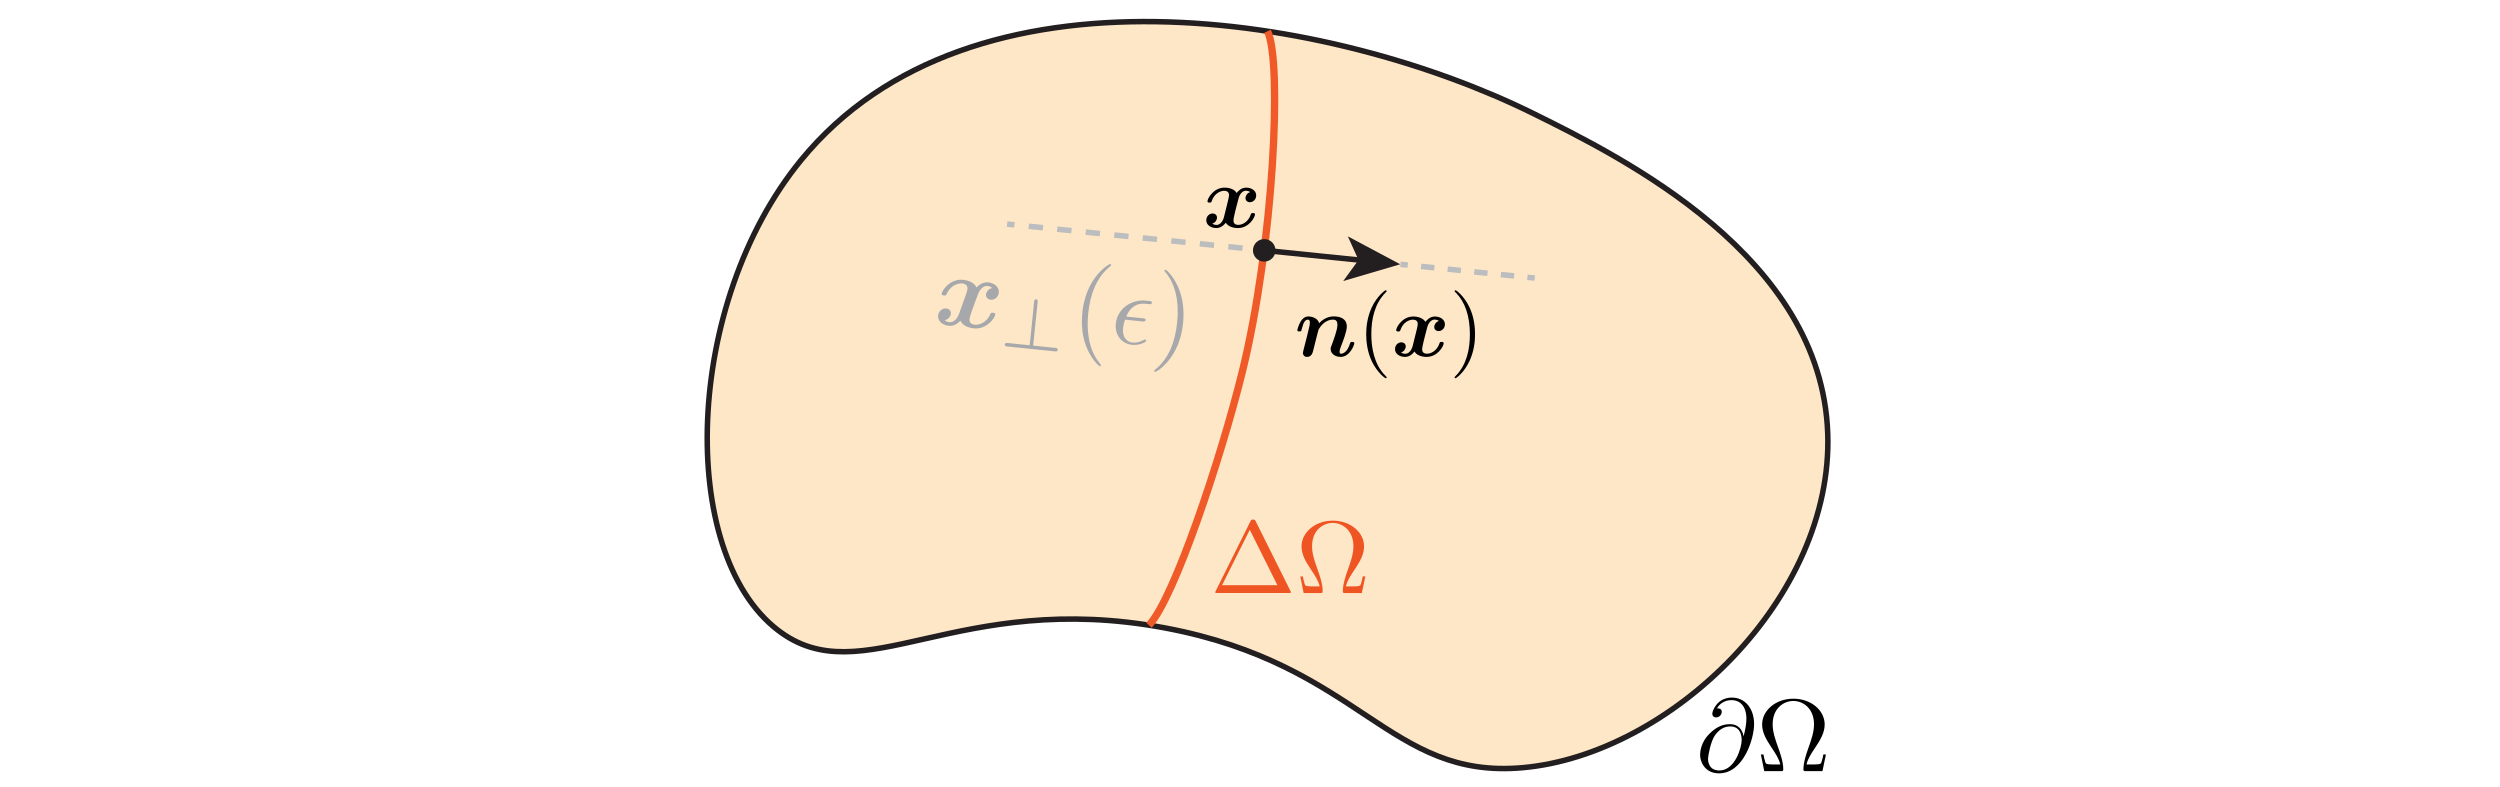 <?xml version="1.0" encoding="utf-8"?>
<!-- Generator: Adobe Illustrator 27.3.1, SVG Export Plug-In . SVG Version: 6.00 Build 0)  -->
<svg version="1.1" id="Layer_1" xmlns="http://www.w3.org/2000/svg" xmlns:xlink="http://www.w3.org/1999/xlink" x="0px" y="0px"
	 viewBox="0 0 678.74 213.79" enable-background="new 0 0 678.74 213.79" xml:space="preserve">
<path fill="#FAAF40" fill-opacity="0.3" stroke="#231F20" stroke-width="1.5" stroke-miterlimit="10" d="M217.48,43.48
	c46.21-56.5,144.47-39.55,198.85-12.64c24.29,12.02,78.19,38.69,79.89,86.78c1.58,44.7-42.67,87.19-82.76,90.8
	c-36.49,3.29-43.93-27.94-97.13-37.93c-56.56-10.63-82.21,18.28-105.17,0.57C183.85,150.01,185.57,82.5,217.48,43.48z"/>
<path fill="none" stroke="#F05A28" stroke-width="2" stroke-miterlimit="10" d="M344.13,8.48c4.05,8.26,1.7,57.96-6.9,92.67
	c-5.77,23.28-18.41,61.31-25.29,68.59"/>
<g>
	<defs>
		<rect id="SVGID_1_" x="461.26" y="189.05" width="35" height="21"/>
	</defs>
	<clipPath id="SVGID_00000065792509805471597170000014160871766765368998_">
		<use xlink:href="#SVGID_1_"  overflow="visible"/>
	</clipPath>
	
		<path opacity="0" clip-path="url(#SVGID_00000065792509805471597170000014160871766765368998_)" fill="none" stroke="#000001" stroke-width="1.000000e-06" stroke-miterlimit="10" d="
		M478.76,199.55"/>
	<path clip-path="url(#SVGID_00000065792509805471597170000014160871766765368998_)" d="M466.79,209.18c-3.07,0-3.07-2.87-3.07-3.15
		c0-0.75,0.7-4.66,1.84-6.33c1.12-1.59,2.48-2.48,4.21-2.48c3.04,0,3.09,3.12,3.09,3.68C472.86,202.91,471.08,209.18,466.79,209.18
		 M473.37,199.9c-0.28-1.73-1.42-3.29-3.6-3.29c-1.7,0-3.51,0.45-5.69,2.62c-2.31,2.31-2.51,4.91-2.51,5.77
		c0,1.73,1.23,4.96,5.13,4.96c6.63,0,9.53-9.37,9.53-13.35c0-4.43-2.59-7.22-6.02-7.22c-4.04,0-5.33,3.62-5.33,4.4
		c0,0.39,0.22,0.98,1.06,0.98c0.92,0,1.51-0.84,1.51-1.48c0-0.98-0.87-0.98-1.31-0.98c1.23-2.06,3.21-2.23,4.01-2.23
		c2.04,0,3.99,1.45,3.99,5.05c0,1.09-0.17,2.51-0.75,4.77H473.37z"/>
	<path clip-path="url(#SVGID_00000065792509805471597170000014160871766765368998_)" d="M495.73,204.83h-0.7
		c-0.14,0.73-0.25,1.37-0.5,2.04c-0.14,0.45-0.22,0.67-1.84,0.67h-2.23c0.36-1.56,1.23-2.9,2.48-4.74c1.31-1.98,2.45-3.9,2.45-6.11
		c0-3.88-3.76-7-8.48-7c-4.8,0-8.5,3.18-8.5,7c0,2.2,1.14,4.13,2.45,6.11c1.23,1.84,2.12,3.18,2.48,4.74h-2.23
		c-1.62,0-1.7-0.22-1.84-0.64c-0.22-0.64-0.36-1.37-0.5-2.06h-0.7l0.92,4.52h4.46c0.61,0,0.7,0,0.7-0.59c0-1.95-0.86-4.4-1.51-6.19
		c-0.58-1.62-1.37-3.82-1.37-5.91c0-4.46,3.07-6.36,5.6-6.36c2.68,0,5.63,2.01,5.63,6.36c0,2.09-0.75,4.21-1.56,6.5
		c-0.42,1.17-1.31,3.68-1.31,5.6c0,0.59,0.08,0.59,0.73,0.59h4.43L495.73,204.83"/>
</g>
<g>
	<defs>
		<rect id="SVGID_00000132080314531994229740000015905384786415673001_" x="329" y="140.71" width="42" height="21"/>
	</defs>
	<clipPath id="SVGID_00000109722015194112899350000003284788216025698996_">
		<use xlink:href="#SVGID_00000132080314531994229740000015905384786415673001_"  overflow="visible"/>
	</clipPath>
	
		<path opacity="0" clip-path="url(#SVGID_00000109722015194112899350000003284788216025698996_)" fill="none" stroke="#000001" stroke-width="1.000000e-06" stroke-miterlimit="10" d="
		M350,151.21"/>
	<path clip-path="url(#SVGID_00000109722015194112899350000003284788216025698996_)" fill="#EF5423" d="M339.31,143.83l7.5,15.05
		h-15.03L339.31,143.83z M340.93,141.55c-0.2-0.36-0.25-0.5-0.72-0.5c-0.48,0-0.53,0.14-0.73,0.5l-9.42,18.9
		c-0.14,0.25-0.14,0.31-0.14,0.33c0,0.22,0.17,0.22,0.61,0.22h19.35c0.45,0,0.61,0,0.61-0.22c0-0.03,0-0.08-0.14-0.33L340.93,141.55
		z"/>
	<path clip-path="url(#SVGID_00000109722015194112899350000003284788216025698996_)" fill="#EF5423" d="M370.68,156.49h-0.7
		c-0.14,0.73-0.25,1.37-0.5,2.04c-0.14,0.45-0.22,0.67-1.84,0.67h-2.23c0.36-1.56,1.23-2.9,2.48-4.74c1.31-1.98,2.45-3.9,2.45-6.11
		c0-3.88-3.76-7-8.48-7c-4.8,0-8.5,3.18-8.5,7c0,2.2,1.14,4.13,2.45,6.11c1.23,1.84,2.12,3.18,2.48,4.74h-2.23
		c-1.62,0-1.7-0.22-1.84-0.64c-0.22-0.64-0.36-1.37-0.5-2.06h-0.7l0.92,4.52h4.46c0.61,0,0.7,0,0.7-0.59c0-1.95-0.86-4.4-1.51-6.19
		c-0.58-1.62-1.37-3.82-1.37-5.91c0-4.46,3.07-6.36,5.6-6.36c2.68,0,5.63,2.01,5.63,6.36c0,2.09-0.75,4.21-1.56,6.5
		c-0.42,1.17-1.31,3.68-1.31,5.6c0,0.59,0.08,0.59,0.72,0.59h4.43L370.68,156.49"/>
</g>
<g>
	<g>
		<line fill="none" stroke="#BBBDBF" stroke-width="1.5" stroke-miterlimit="10" x1="273.43" y1="60.83" x2="275.42" y2="61.04"/>
		
			<line fill="none" stroke="#BBBDBF" stroke-width="1.5" stroke-miterlimit="10" stroke-dasharray="3.891,3.891" x1="279.29" y1="61.43" x2="339.29" y2="67.57"/>
		<line fill="none" stroke="#BBBDBF" stroke-width="1.5" stroke-miterlimit="10" x1="341.22" y1="67.77" x2="343.21" y2="67.97"/>
	</g>
</g>
<circle fill="#231F20" stroke="#231F20" stroke-miterlimit="10" cx="343.23" cy="67.97" r="2.56"/>
<g>
	<g>
		<line fill="none" stroke="#231F20" stroke-width="1.5" stroke-miterlimit="10" x1="343.2" y1="67.97" x2="369.62" y2="70.67"/>
		<g>
			<polygon fill="#231F20" points="380.15,71.75 364.68,76.3 368.83,70.59 365.93,64.17 			"/>
		</g>
	</g>
</g>
<g>
	<defs>
		<rect id="SVGID_00000080180971403895682400000017693335485160996514_" x="326.82" y="50.13" width="15" height="12"/>
	</defs>
	<clipPath id="SVGID_00000039823388714634568900000000105901713306852766_">
		<use xlink:href="#SVGID_00000080180971403895682400000017693335485160996514_"  overflow="visible"/>
	</clipPath>
	
		<path opacity="0" clip-path="url(#SVGID_00000039823388714634568900000000105901713306852766_)" fill="none" stroke="#000000" stroke-width="1.000000e-06" stroke-miterlimit="10" d="
		M334.32,56.13"/>
	<path clip-path="url(#SVGID_00000039823388714634568900000000105901713306852766_)" d="M339.43,52.15
		c-0.86,0.24-1.29,1.05-1.29,1.65c0,0.53,0.41,1.1,1.19,1.1c0.84,0,1.72-0.69,1.72-1.86c0-1.27-1.27-2.1-2.73-2.1
		c-1.36,0-2.25,1.03-2.56,1.46c-0.6-1-1.94-1.46-3.3-1.46c-3.01,0-4.64,2.94-4.64,3.73c0,0.33,0.36,0.33,0.57,0.33
		c0.29,0,0.45,0,0.55-0.31c0.69-2.17,2.41-2.89,3.39-2.89c0.91,0,1.34,0.43,1.34,1.19c0,0.45-0.33,1.77-0.55,2.63l-0.81,3.27
		c-0.36,1.46-1.22,2.18-2.03,2.18c-0.12,0-0.67,0-1.15-0.36c0.86-0.24,1.29-1.05,1.29-1.65c0-0.52-0.41-1.1-1.2-1.1
		c-0.84,0-1.72,0.69-1.72,1.86c0,1.27,1.27,2.1,2.73,2.1c1.36,0,2.25-1.03,2.56-1.46c0.6,1,1.94,1.46,3.3,1.46
		c3.01,0,4.64-2.94,4.64-3.73c0-0.34-0.36-0.34-0.57-0.34c-0.29,0-0.45,0-0.55,0.31c-0.69,2.18-2.41,2.89-3.39,2.89
		c-0.91,0-1.34-0.43-1.34-1.2c0-0.5,0.31-1.77,0.52-2.65c0.17-0.62,0.72-2.87,0.84-3.25c0.36-1.43,1.2-2.17,2.03-2.17
		C338.4,51.79,338.95,51.79,339.43,52.15"/>
</g>
<g>
	<defs>
		<rect id="SVGID_00000008859808130669645400000018329975187287213959_" x="351.76" y="78.33" width="49" height="25"/>
	</defs>
	<clipPath id="SVGID_00000067924158192472803480000006276444859868159641_">
		<use xlink:href="#SVGID_00000008859808130669645400000018329975187287213959_"  overflow="visible"/>
	</clipPath>
	
		<path opacity="0" clip-path="url(#SVGID_00000067924158192472803480000006276444859868159641_)" fill="none" stroke="#000000" stroke-width="1.000000e-06" stroke-miterlimit="10" d="
		M376.26,90.83"/>
	<path clip-path="url(#SVGID_00000067924158192472803480000006276444859868159641_)" d="M358.15,87.74
		c-0.33-1.19-1.65-1.82-2.94-1.82c-0.88,0-1.55,0.5-2.08,1.36c-0.6,0.96-0.91,2.25-0.91,2.37c0,0.33,0.36,0.33,0.57,0.33
		c0.26,0,0.36,0,0.48-0.12c0.05-0.05,0.05-0.1,0.19-0.69c0.48-1.86,1-2.39,1.62-2.39c0.36,0,0.55,0.24,0.55,0.88
		c0,0.41-0.1,0.79-0.33,1.74c-0.17,0.67-0.41,1.62-0.52,2.15l-0.86,3.35c-0.07,0.33-0.19,0.79-0.19,0.95c0,0.5,0.38,1.05,1.12,1.05
		c1.24,0,1.53-1.1,1.7-1.82c0.24-0.88,0.43-1.65,0.67-2.68c0.1-0.31,0.69-2.77,0.74-2.84c0.02-0.14,0.69-1.22,1.48-1.86
		c0.67-0.53,1.46-0.93,2.46-0.93c0.62,0,1.2,0.24,1.2,1.41c0,1.36-1.05,4.16-1.5,5.35c-0.26,0.65-0.34,0.81-0.34,1.22
		c0,1.39,1.39,2.15,2.7,2.15c2.53,0,3.73-3.25,3.73-3.73c0-0.34-0.36-0.34-0.58-0.34c-0.29,0-0.45,0-0.55,0.31
		c-0.79,2.65-2.08,2.89-2.46,2.89c-0.17,0-0.41,0-0.41-0.5c0-0.55,0.24-1.15,0.48-1.75c0.38-0.98,1.48-3.77,1.48-5.11
		c0-2.2-1.84-2.77-3.56-2.77C361.6,85.92,359.85,85.92,358.15,87.74"/>
	<path clip-path="url(#SVGID_00000067924158192472803480000006276444859868159641_)" d="M376.47,102.46c0-0.07,0-0.12-0.41-0.53
		c-2.99-3.01-3.75-7.53-3.75-11.18c0-4.16,0.91-8.32,3.85-11.3c0.31-0.29,0.31-0.34,0.31-0.41c0-0.17-0.1-0.24-0.24-0.24
		c-0.24,0-2.39,1.62-3.8,4.66c-1.22,2.63-1.51,5.28-1.51,7.29c0,1.86,0.26,4.75,1.58,7.45c1.43,2.94,3.49,4.49,3.73,4.49
		C376.38,102.7,376.47,102.63,376.47,102.46"/>
	<path clip-path="url(#SVGID_00000067924158192472803480000006276444859868159641_)" d="M390.67,87.14
		c-0.86,0.24-1.29,1.05-1.29,1.65c0,0.53,0.41,1.1,1.19,1.1c0.84,0,1.72-0.69,1.72-1.86c0-1.27-1.27-2.1-2.73-2.1
		c-1.36,0-2.25,1.03-2.56,1.46c-0.6-1-1.94-1.46-3.3-1.46c-3.01,0-4.64,2.94-4.64,3.73c0,0.33,0.36,0.33,0.57,0.33
		c0.29,0,0.45,0,0.55-0.31c0.69-2.17,2.41-2.89,3.39-2.89c0.91,0,1.34,0.43,1.34,1.19c0,0.45-0.33,1.77-0.55,2.63l-0.81,3.27
		c-0.36,1.46-1.22,2.17-2.03,2.17c-0.12,0-0.67,0-1.15-0.36c0.86-0.24,1.29-1.05,1.29-1.65c0-0.53-0.41-1.1-1.2-1.1
		c-0.84,0-1.72,0.69-1.72,1.86c0,1.27,1.27,2.1,2.72,2.1c1.36,0,2.25-1.03,2.56-1.46c0.6,1,1.94,1.46,3.3,1.46
		c3.01,0,4.64-2.94,4.64-3.73c0-0.34-0.36-0.34-0.57-0.34c-0.29,0-0.45,0-0.55,0.31c-0.69,2.17-2.41,2.89-3.39,2.89
		c-0.91,0-1.34-0.43-1.34-1.2c0-0.5,0.31-1.77,0.52-2.65c0.17-0.62,0.72-2.87,0.84-3.25c0.36-1.43,1.2-2.17,2.03-2.17
		C389.64,86.78,390.19,86.78,390.67,87.14"/>
	<path clip-path="url(#SVGID_00000067924158192472803480000006276444859868159641_)" d="M400.47,90.75c0-1.86-0.26-4.76-1.58-7.46
		c-1.43-2.94-3.49-4.49-3.73-4.49c-0.14,0-0.24,0.1-0.24,0.24c0,0.07,0,0.12,0.45,0.55c2.34,2.37,3.7,6.17,3.7,11.16
		c0,4.09-0.88,8.29-3.85,11.3c-0.31,0.29-0.31,0.33-0.31,0.41c0,0.14,0.1,0.24,0.24,0.24c0.24,0,2.39-1.62,3.8-4.66
		C400.18,95.41,400.47,92.76,400.47,90.75"/>
</g>
<g>
	<g>
		<line fill="none" stroke="#BBBDBF" stroke-width="1.5" stroke-miterlimit="10" x1="380.22" y1="71.76" x2="382.21" y2="71.96"/>
		
			<line fill="none" stroke="#BBBDBF" stroke-width="1.5" stroke-miterlimit="10" stroke-dasharray="3.627,3.627" x1="385.82" y1="72.33" x2="412.88" y2="75.1"/>
		<line fill="none" stroke="#BBBDBF" stroke-width="1.5" stroke-miterlimit="10" x1="414.69" y1="75.28" x2="416.68" y2="75.49"/>
	</g>
</g>
<g>
	<defs>
		
			<rect id="SVGID_00000085218766754890367240000016284534382164845726_" x="273.72" y="50.82" transform="matrix(0.102 -0.995 0.995 0.102 174.999 362.463)" width="29" height="67"/>
	</defs>
	<clipPath id="SVGID_00000072998636683242872760000011304683708880202389_">
		<use xlink:href="#SVGID_00000085218766754890367240000016284534382164845726_"  overflow="visible"/>
	</clipPath>
	
		<path opacity="0" clip-path="url(#SVGID_00000072998636683242872760000011304683708880202389_)" fill="none" stroke="#000000" stroke-width="1.000000e-06" stroke-miterlimit="10" d="
		M288.22,84.32"/>
	<path clip-path="url(#SVGID_00000072998636683242872760000011304683708880202389_)" fill="#A7A8AC" d="M269.39,78.2
		c-1.03,0.17-1.62,1.07-1.69,1.76c-0.06,0.61,0.34,1.32,1.26,1.42c0.97,0.1,2.08-0.6,2.22-1.96c0.15-1.47-1.22-2.59-2.91-2.76
		c-1.58-0.16-2.73,0.93-3.14,1.39c-0.57-1.24-2.07-1.92-3.65-2.08c-3.5-0.36-5.73,2.86-5.82,3.78c-0.04,0.39,0.38,0.43,0.63,0.46
		c0.33,0.03,0.53,0.05,0.68-0.3c1.06-2.44,3.14-3.07,4.28-2.95c1.05,0.11,1.5,0.66,1.41,1.55c-0.05,0.53-0.6,2.01-0.95,2.98
		l-1.33,3.7c-0.59,1.65-1.67,2.38-2.61,2.28c-0.14-0.01-0.78-0.08-1.29-0.55c1.03-0.18,1.62-1.07,1.69-1.76
		c0.06-0.61-0.34-1.32-1.26-1.42c-0.97-0.1-2.08,0.6-2.22,1.96c-0.15,1.47,1.22,2.59,2.91,2.76c1.58,0.16,2.73-0.93,3.14-1.39
		c0.57,1.24,2.07,1.92,3.66,2.08c3.49,0.36,5.73-2.86,5.82-3.78c0.04-0.39-0.38-0.43-0.63-0.46c-0.33-0.03-0.53-0.05-0.67,0.3
		c-1.06,2.44-3.15,3.07-4.28,2.95c-1.05-0.11-1.5-0.66-1.41-1.55c0.06-0.58,0.57-2.01,0.92-3.02c0.27-0.7,1.17-3.24,1.36-3.67
		c0.59-1.62,1.64-2.38,2.61-2.28C268.24,77.66,268.87,77.72,269.39,78.2"/>
	<path clip-path="url(#SVGID_00000072998636683242872760000011304683708880202389_)" fill="#A7A8AC" d="M281.71,82.06
		c0.03-0.29,0.08-0.76-0.39-0.8c-0.48-0.05-0.53,0.4-0.56,0.71l-1.2,11.77l-5.93-0.61c-0.29-0.03-0.78-0.08-0.82,0.39
		c-0.05,0.48,0.4,0.53,0.73,0.56l12.8,1.31c0.31,0.03,0.78,0.08,0.82-0.39c0.05-0.48-0.4-0.53-0.73-0.56l-5.93-0.61L281.71,82.06"/>
	<path clip-path="url(#SVGID_00000072998636683242872760000011304683708880202389_)" fill="#A7A8AC" d="M298.89,99.18
		c0.01-0.08,0.01-0.14-0.41-0.66c-3.11-3.85-3.46-9.18-3.03-13.43c0.49-4.82,2.04-9.54,5.81-12.66c0.39-0.3,0.4-0.35,0.41-0.44
		c0.02-0.19-0.08-0.29-0.25-0.3c-0.28-0.03-2.97,1.6-4.96,4.96c-1.73,2.91-2.38,5.95-2.61,8.28c-0.22,2.16-0.26,5.55,0.95,8.84
		c1.32,3.58,3.52,5.63,3.79,5.66C298.75,99.45,298.87,99.37,298.89,99.18"/>
	<path clip-path="url(#SVGID_00000072998636683242872760000011304683708880202389_)" fill="#A7A8AC" d="M310.04,87.26
		c0.44,0.05,0.94,0.1,0.99-0.38c0.04-0.39-0.29-0.42-0.77-0.47l-4.49-0.46c0.91-2.29,2.62-3.74,5.15-3.48l0.86,0.09
		c0.47,0.05,0.92,0.09,0.96-0.38c0.04-0.39-0.32-0.43-0.79-0.47l-0.97-0.1c-3.6-0.37-7.6,2.02-8.04,6.27
		c-0.31,3.05,1.54,5.45,4.48,5.75c1.8,0.18,3.72-0.74,3.75-1.05c0.01-0.08,0.01-0.39-0.24-0.42c-0.05-0.01-0.11-0.01-0.38,0.13
		c-0.92,0.47-1.99,0.83-3.02,0.73c-1.61-0.16-2.88-1.47-2.63-3.91c0.1-0.97,0.43-2,0.55-2.33L310.04,87.26"/>
	<path clip-path="url(#SVGID_00000072998636683242872760000011304683708880202389_)" fill="#A7A8AC" d="M321.2,87.73
		c0.22-2.16,0.26-5.55-0.95-8.84c-1.32-3.58-3.52-5.63-3.79-5.66c-0.17-0.02-0.29,0.08-0.3,0.25c-0.01,0.08-0.01,0.14,0.46,0.69
		c2.44,3.02,3.57,7.59,2.97,13.39c-0.49,4.74-2.01,9.52-5.81,12.66c-0.39,0.3-0.4,0.35-0.41,0.43c-0.02,0.17,0.08,0.29,0.25,0.31
		c0.28,0.03,2.97-1.6,4.96-4.96C320.31,93.1,320.96,90.06,321.2,87.73"/>
</g>
</svg>
